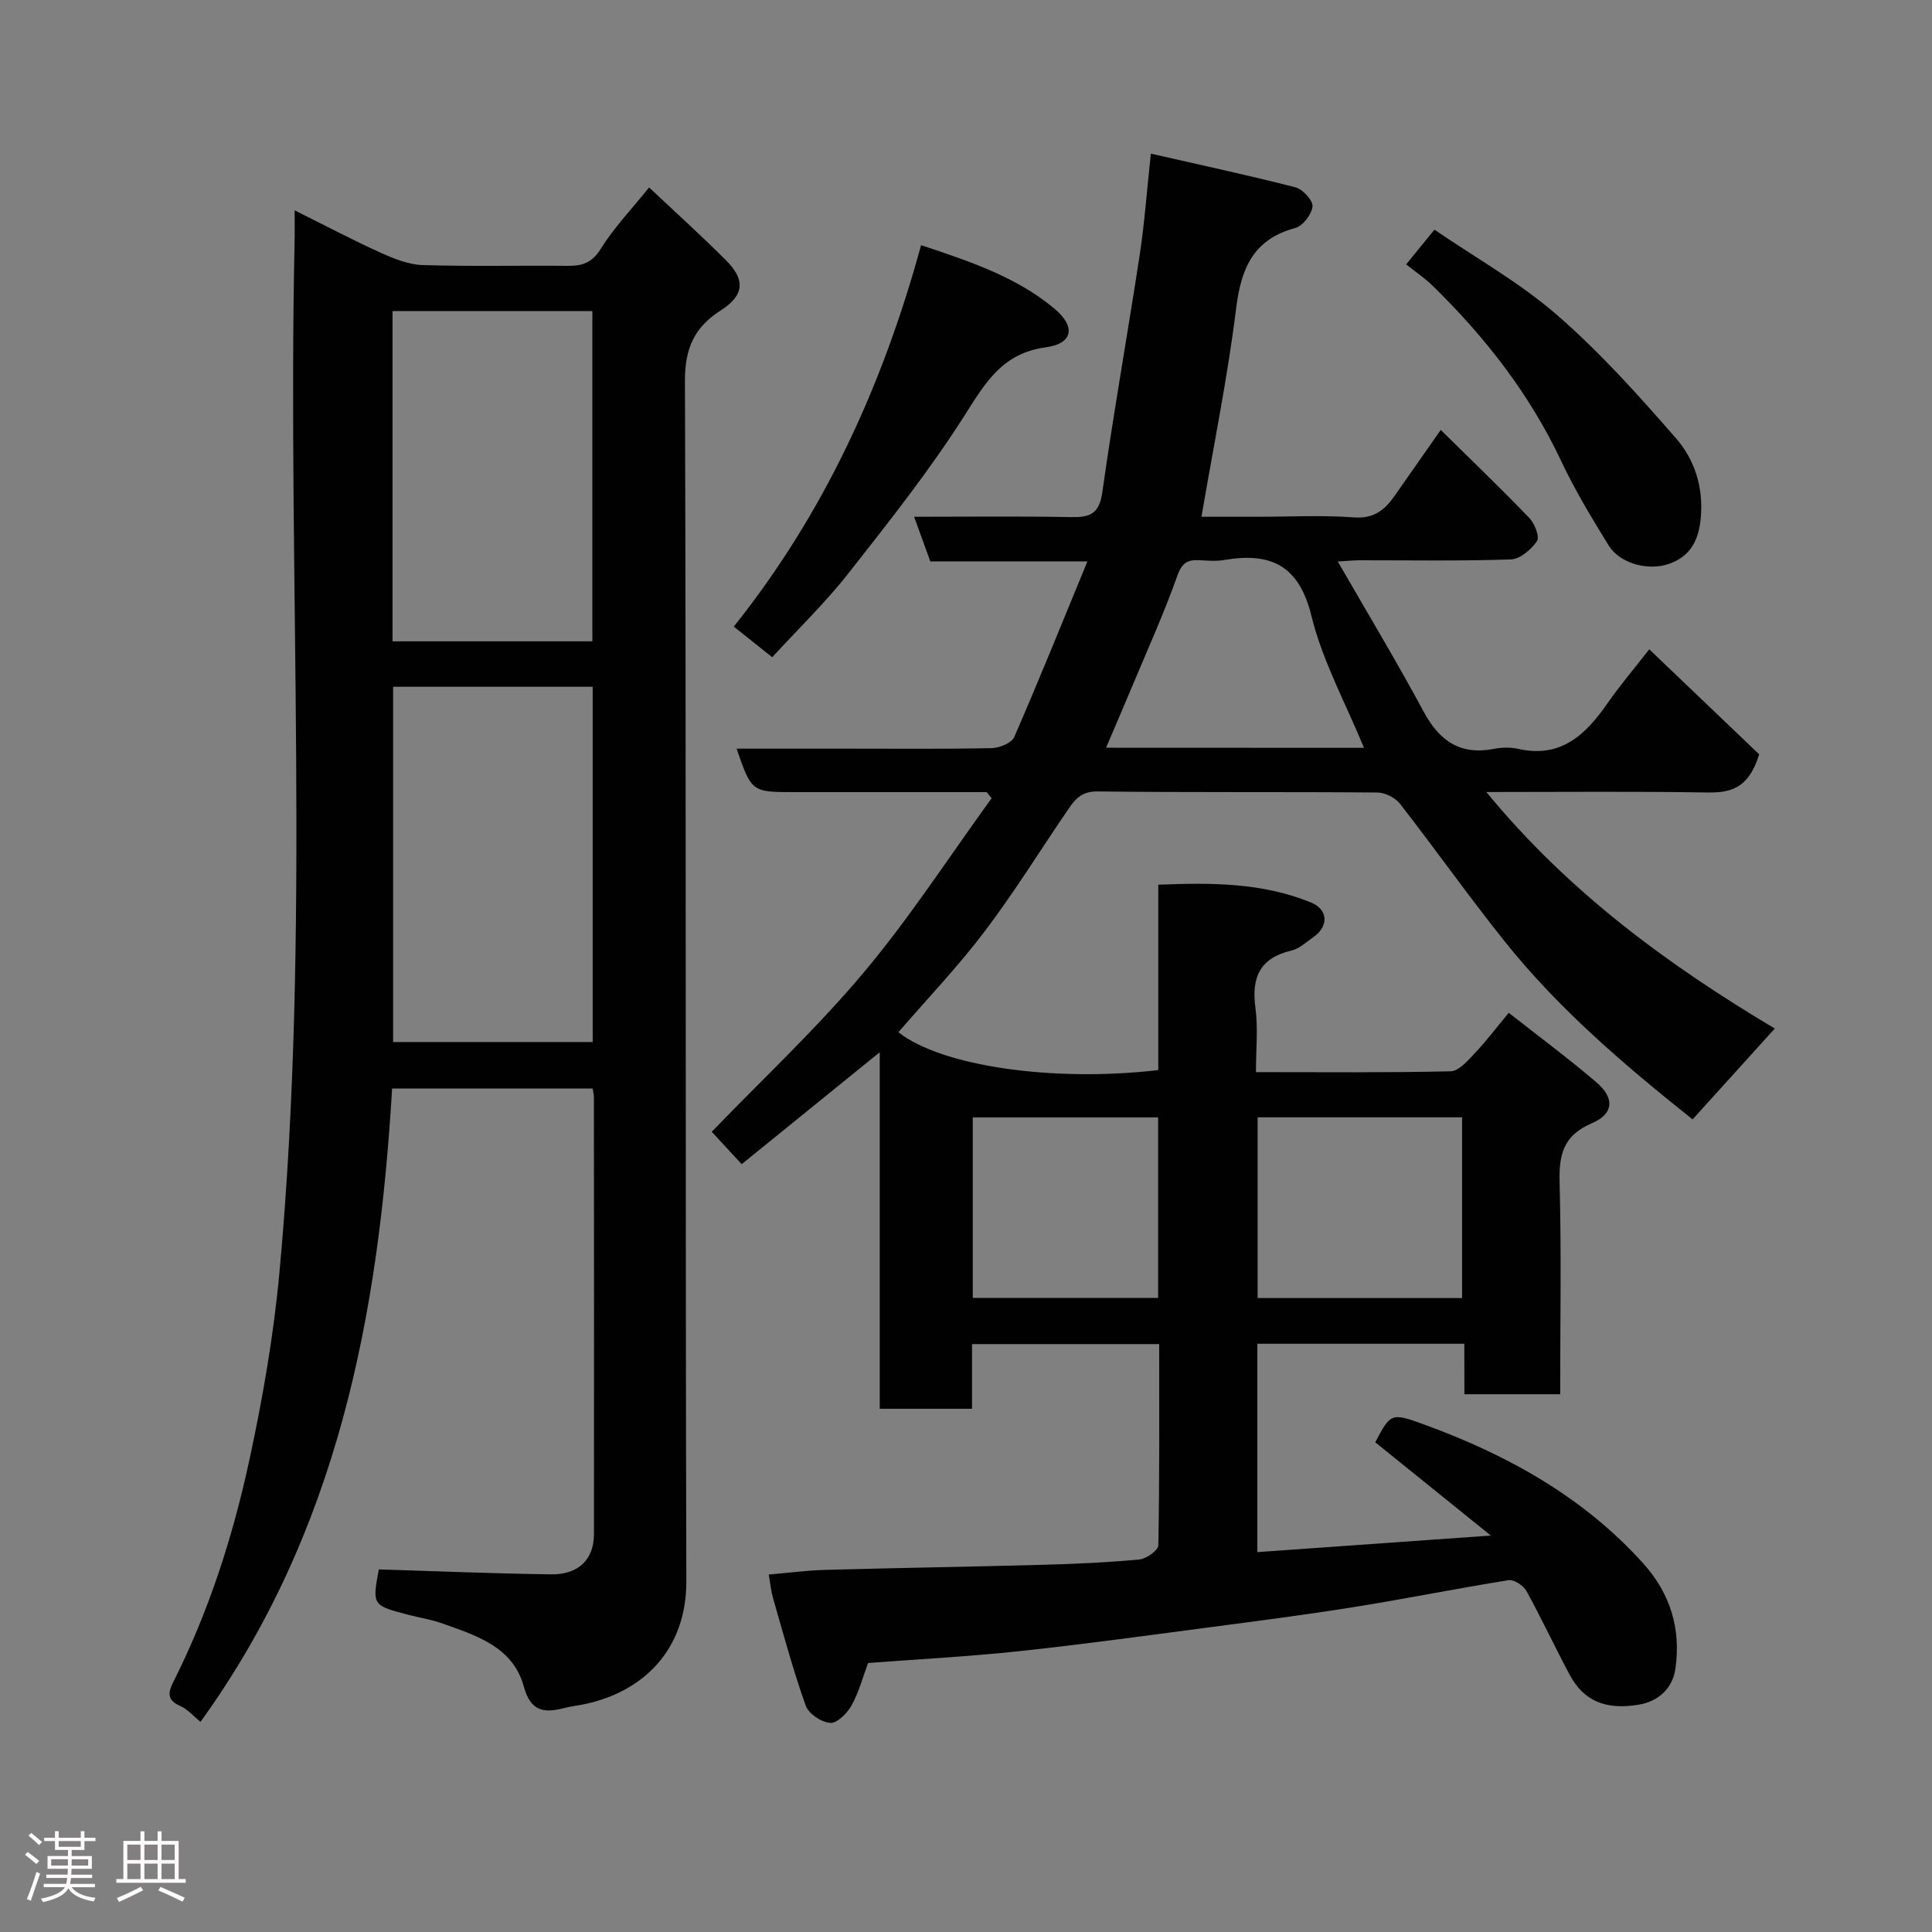 <svg enable-background="new 0 0 400 400" viewBox="0 0 400 400" xmlns="http://www.w3.org/2000/svg"><rect x="0" y="0" width="400" height="400" fill="#808080" stroke="none"/><path d="m5.17 384 .55-.58c.85.61 1.65 1.24 2.4 1.87l-.59.64c-.83-.73-1.62-1.38-2.36-1.93m1.22 9.53-.82-.34c.71-1.76 1.37-3.64 1.98-5.63.24.13.5.25.76.36-.6 1.67-1.24 3.54-1.92 5.61m-.5-13.5.57-.54c.56.44 1.31 1.06 2.26 1.87l-.64.64c-.68-.66-1.41-1.32-2.19-1.97m3.25.46h2.24v-1.36h.77v1.36h4.57v-1.36h.76v1.36h2.28v.69h-2.28v1.84h-2.64v1.26h4.18v2.64h-4.21c0 .45-.02.86-.05 1.21h4.32v.69h-4.38c-.04.34-.1.75-.19 1.22h5.15v.69h-4.82c.87 1.19 2.51 1.92 4.93 2.19-.17.31-.3.57-.37.76-2.77-.49-4.52-1.41-5.26-2.76-.56 1.26-2.3 2.23-5.24 2.9-.12-.24-.26-.48-.43-.72 2.73-.55 4.38-1.34 4.96-2.38h-4.38v-.69h4.65c.1-.38.17-.79.21-1.22h-4.32v-.69h4.4c.03-.34.05-.75.05-1.21h-4.2v-2.64h4.23v-1.26h-2.69v-1.84h-2.24zm1.46 4.46v1.29h3.45c.01-.4.02-.57.01-.53v-.32-.45h-3.46zm1.55-2.59h4.57v-1.19h-4.57zm6.11 2.59h-3.42v.77c-.02.19-.01.37-.02.53h3.44z" fill="#fcfafa"/><path d="m32.63 379.16h.82v1.98h3.54v7.89h1.46v.78h-14.37v-.78h1.46v-7.89h3.54v-1.98h.82v1.98h2.73zm-3.49 11.48.5.73c-1.61.82-3.28 1.63-5 2.41-.13-.27-.28-.55-.44-.82 1.75-.72 3.4-1.49 4.94-2.32m-2.78-5.55h2.73v-3.18h-2.73zm0 3.95h2.73v-3.2h-2.73zm3.54-3.95h2.73v-3.18h-2.73zm0 3.95h2.73v-3.2h-2.73zm7.89 4.68c-1.84-.92-3.51-1.7-5.02-2.32l.45-.73c1.89.8 3.57 1.55 5.04 2.23zm-1.62-11.81h-2.73v3.18h2.73zm-2.73 7.13h2.73v-3.2h-2.73z" fill="#fcfafa"/><g fill="#010102"><path d="m303.17 278.21c-14.66 0-28.59 0-42.85 0v43.14c15.7-1.11 31.22-2.21 48.34-3.43-8.69-7.02-16.29-13.14-23.93-19.31 3.2-6.04 3.26-6.19 10.24-3.64 17.14 6.27 32.8 14.93 45.22 28.69 5.67 6.28 7.87 13.64 6.68 21.85-.58 4.02-3.47 6.74-7.59 7.43-6.9 1.15-11.41-.81-14.29-6.19-3.08-5.74-5.82-11.67-8.97-17.37-.62-1.12-2.57-2.4-3.69-2.22-10.62 1.69-21.17 3.83-31.79 5.53-10.18 1.63-20.41 2.95-30.63 4.29-12.99 1.71-25.97 3.5-38.99 4.89-10.32 1.1-20.71 1.64-31.2 2.44-1.05 2.82-1.87 5.97-3.39 8.73-.9 1.64-2.99 3.76-4.42 3.67-1.82-.11-4.5-1.89-5.09-3.56-2.61-7.31-4.62-14.84-6.78-22.31-.4-1.39-.53-2.85-.88-4.85 3.89-.33 7.78-.85 11.67-.96 15.1-.42 30.2-.65 45.3-1.06 6.61-.18 13.22-.48 19.79-1.1 1.44-.14 3.88-1.89 3.9-2.93.26-13.79.18-27.59.18-41.66-13 0-25.6 0-38.75 0v13.39c-6.6 0-12.65 0-19.11 0 0-24.35 0-48.6 0-73.82-9.93 8.06-19.16 15.54-28.58 23.18-2.36-2.55-4.6-4.97-6.2-6.71 10.41-10.8 21.62-21.26 31.4-32.9 9.6-11.42 17.76-24.06 26.55-36.16-.34-.42-.69-.84-1.03-1.26-13.24 0-26.49 0-39.73 0-8.93 0-8.93 0-12.05-9h22.83c10 0 20 .1 30-.11 1.61-.03 4.11-1.06 4.66-2.3 5.12-11.75 9.91-23.65 15.15-36.36-11.69 0-22.08 0-32.53 0-1.17-3.24-2.2-6.08-3.35-9.24 11.16 0 21.82-.13 32.48.07 3.85.07 5.84-.6 6.47-5.07 2.33-16.48 5.26-32.88 7.77-49.33.98-6.43 1.44-12.94 2.29-20.85 10.42 2.38 20.23 4.48 29.93 6.97 1.51.39 3.65 2.71 3.54 3.95-.16 1.64-2 4.05-3.56 4.47-8.74 2.36-11.23 8.38-12.26 16.71-1.76 14.2-4.64 28.27-7.17 43.08h11.57c6.67 0 13.36-.36 19.99.13 4.11.31 6.37-1.52 8.41-4.43 2.98-4.25 5.95-8.5 9.57-13.68 6.38 6.29 12.49 12.15 18.36 18.25 1.1 1.14 2.16 3.89 1.56 4.77-1.18 1.74-3.48 3.72-5.39 3.79-10.49.36-20.99.17-31.49.18-.97 0-1.95.11-4.36.25 6.21 10.79 12.25 20.79 17.77 31.07 3.28 6.1 7.59 9.09 14.59 7.72 1.61-.31 3.39-.35 4.98 0 8.98 2.04 14.1-3.07 18.64-9.62 2.31-3.33 4.96-6.44 8.51-10.99 8.23 7.86 15.94 15.23 22.76 21.75-2.31 7.46-6.29 7.97-11.14 7.89-14.76-.24-29.53-.09-45.35-.09 17.21 20.95 37.92 35.96 59.72 48.97-5.65 6.25-11.23 12.41-17.02 18.81-13.95-11.13-27.63-22.74-38.9-36.85-7.45-9.32-14.34-19.08-21.68-28.5-.98-1.26-3.08-2.32-4.67-2.33-19.33-.16-38.66.01-57.99-.22-3.06-.04-4.47 1.44-5.82 3.4-5.82 8.47-11.21 17.26-17.41 25.45-5.54 7.33-11.93 14.02-17.95 21 8.87 7.02 31.94 10.39 53.8 7.84 0-12.55 0-25.15 0-38.38 11.02-.44 21.59-.45 31.68 3.71 3.5 1.45 3.62 4.9.47 7.11-1.47 1.03-2.93 2.42-4.58 2.81-6.53 1.54-8.31 5.53-7.46 11.84.57 4.21.11 8.57.11 13.33 13.75 0 27.04.14 40.31-.17 1.69-.04 3.53-2.18 4.95-3.68 2.37-2.5 4.45-5.27 7.08-8.43 6.26 4.93 12.39 9.46 18.16 14.4 3.8 3.26 3.6 6.53-.98 8.48-5.96 2.54-6.8 6.57-6.65 12.33.38 14.47.12 28.95.12 43.76-6.69 0-13.07 0-19.83 0-.02-3.35-.02-6.62-.02-10.45zm-.46-9.46c0-12.62 0-24.99 0-37.42-14.33 0-28.37 0-42.33 0v37.42zm-62.93-37.4c-13.11 0-25.81 0-38.38 0v37.38h38.38c0-12.51 0-24.77 0-37.38zm42.62-76.52c-3.78-9.21-8.59-17.95-10.88-27.31-2.62-10.68-8.61-13.21-18.21-11.56-1.62.28-3.33.1-4.99.02-2.4-.12-3.6.5-4.56 3.2-2.77 7.82-6.21 15.39-9.41 23.05-1.73 4.13-3.5 8.24-5.35 12.58 18.07.02 35.67.02 53.4.02z"/><path d="m61 43.55c6.46 3.21 12.07 6.18 17.85 8.79 2.73 1.23 5.74 2.45 8.66 2.54 9.99.31 20 .06 29.99.16 3.02.03 5.05-.58 6.87-3.51 2.75-4.42 6.44-8.26 10.02-12.72 5.48 5.16 10.85 10 15.95 15.11 4.02 4.02 3.75 7.23-1.1 10.33-5.51 3.52-7.45 7.88-7.43 14.65.28 82.83.06 165.66.29 248.49.04 14.2-9.04 23.25-21.97 25.61-1.12.2-2.25.36-3.35.64-4.13 1.06-6.92.72-8.32-4.43-2.27-8.33-9.94-10.62-17.05-13.15-2.13-.76-4.41-1.1-6.61-1.67-7.75-2-7.75-2.01-6.37-9.46 11.97.36 23.83.87 35.69 1.02 5.67.07 8.85-3.1 8.85-8.32.04-30.16.01-60.33-.01-90.49 0-.48-.14-.96-.26-1.78-13.72 0-27.44 0-41.52 0-2.76 46.71-11.19 91.73-39.67 131.13-1.61-1.31-2.71-2.64-4.12-3.25-2.78-1.19-2.68-2.69-1.48-5.07 7.29-14.48 12.24-29.85 15.66-45.61 2.8-12.91 5.08-26.02 6.29-39.16 6.54-70.87 1.64-141.93 3.12-212.88.06-2 .02-4 .02-6.97zm20.39 98.64v73.55h41.32c0-24.63 0-49 0-73.55-13.9 0-27.49 0-41.32 0zm41.25-9.41c0-23.12 0-45.82 0-68.37-14.07 0-27.78 0-41.37 0v68.37z"/><path d="m159.88 136.07c-2.88-2.29-5.18-4.13-7.96-6.34 18.7-23.41 30.84-49.93 38.78-78.97 10.18 3.39 19.72 6.56 27.58 13.12 4.49 3.74 3.9 7.25-1.77 8.03-8.96 1.22-12.46 7.25-16.76 14.03-7.24 11.41-15.7 22.08-24.07 32.73-4.78 6.09-10.41 11.52-15.8 17.4z"/><path d="m291.13 54.74c1.96-2.41 3.62-4.44 5.85-7.19 8.47 5.79 17.62 10.93 25.38 17.66 8.91 7.74 16.88 16.63 24.65 25.55 3.87 4.45 5.7 10.14 5.11 16.51-.43 4.58-2.09 7.8-6.37 9.4-4.4 1.64-10.36.04-12.7-3.75-3.51-5.69-6.99-11.45-9.83-17.48-6.53-13.87-15.75-25.68-26.63-36.3-1.63-1.59-3.55-2.88-5.46-4.4z"/></g></svg>